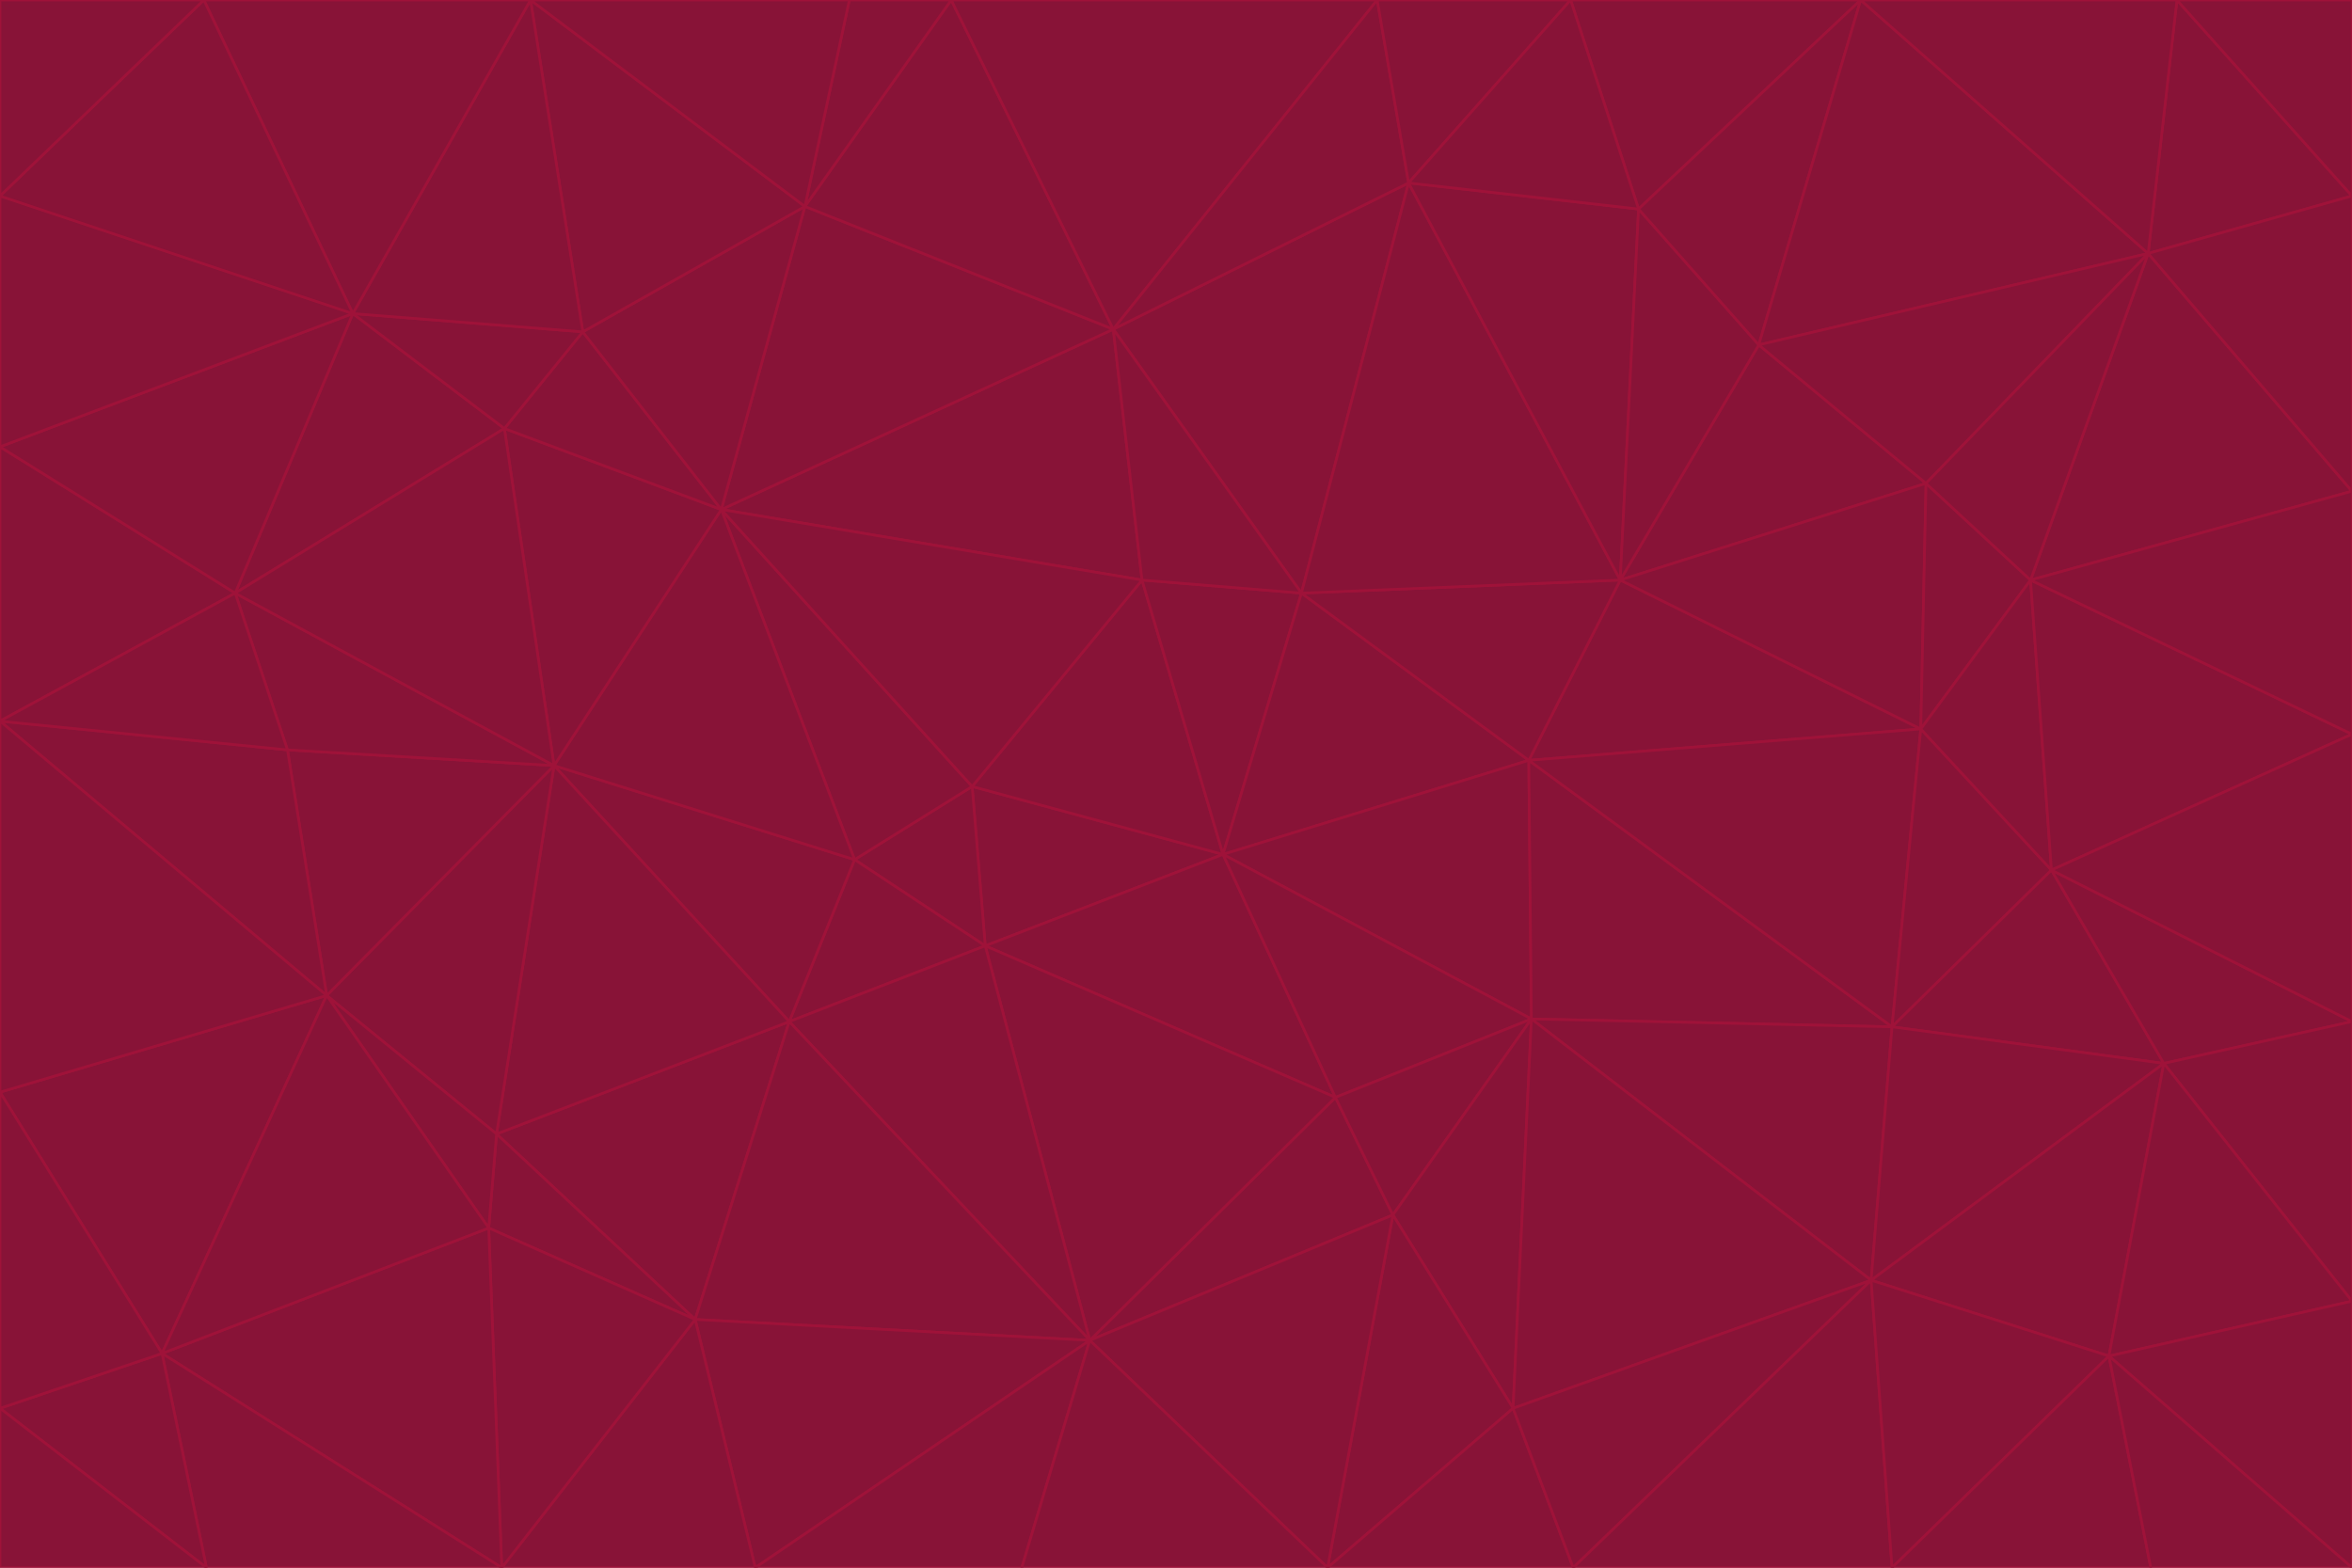 <svg id="visual" viewBox="0 0 900 600" width="900" height="600" xmlns="http://www.w3.org/2000/svg" xmlns:xlink="http://www.w3.org/1999/xlink" version="1.1"><g stroke-width="1" stroke-linejoin="bevel"><path d="M468 327L372 301L377 362Z" fill="#881337" stroke="#9f1239"></path><path d="M372 301L327 329L377 362Z" fill="#881337" stroke="#9f1239"></path><path d="M468 327L437 222L372 301Z" fill="#881337" stroke="#9f1239"></path><path d="M372 301L276 195L327 329Z" fill="#881337" stroke="#9f1239"></path><path d="M468 327L498 227L437 222Z" fill="#881337" stroke="#9f1239"></path><path d="M327 329L302 391L377 362Z" fill="#881337" stroke="#9f1239"></path><path d="M377 362L511 420L468 327Z" fill="#881337" stroke="#9f1239"></path><path d="M533 465L511 420L417 513Z" fill="#881337" stroke="#9f1239"></path><path d="M468 327L585 291L498 227Z" fill="#881337" stroke="#9f1239"></path><path d="M586 390L585 291L468 327Z" fill="#881337" stroke="#9f1239"></path><path d="M417 513L511 420L377 362Z" fill="#881337" stroke="#9f1239"></path><path d="M511 420L586 390L468 327Z" fill="#881337" stroke="#9f1239"></path><path d="M533 465L586 390L511 420Z" fill="#881337" stroke="#9f1239"></path><path d="M302 391L417 513L377 362Z" fill="#881337" stroke="#9f1239"></path><path d="M426 126L276 195L437 222Z" fill="#881337" stroke="#9f1239"></path><path d="M437 222L276 195L372 301Z" fill="#881337" stroke="#9f1239"></path><path d="M327 329L212 293L302 391Z" fill="#881337" stroke="#9f1239"></path><path d="M539 70L426 126L498 227Z" fill="#881337" stroke="#9f1239"></path><path d="M498 227L426 126L437 222Z" fill="#881337" stroke="#9f1239"></path><path d="M276 195L212 293L327 329Z" fill="#881337" stroke="#9f1239"></path><path d="M735 279L620 222L585 291Z" fill="#881337" stroke="#9f1239"></path><path d="M585 291L620 222L498 227Z" fill="#881337" stroke="#9f1239"></path><path d="M190 434L266 505L302 391Z" fill="#881337" stroke="#9f1239"></path><path d="M302 391L266 505L417 513Z" fill="#881337" stroke="#9f1239"></path><path d="M212 293L190 434L302 391Z" fill="#881337" stroke="#9f1239"></path><path d="M533 465L579 539L586 390Z" fill="#881337" stroke="#9f1239"></path><path d="M586 390L724 393L585 291Z" fill="#881337" stroke="#9f1239"></path><path d="M508 600L579 539L533 465Z" fill="#881337" stroke="#9f1239"></path><path d="M508 600L533 465L417 513Z" fill="#881337" stroke="#9f1239"></path><path d="M190 434L187 470L266 505Z" fill="#881337" stroke="#9f1239"></path><path d="M426 126L308 79L276 195Z" fill="#881337" stroke="#9f1239"></path><path d="M276 195L193 164L212 293Z" fill="#881337" stroke="#9f1239"></path><path d="M289 600L417 513L266 505Z" fill="#881337" stroke="#9f1239"></path><path d="M289 600L391 600L417 513Z" fill="#881337" stroke="#9f1239"></path><path d="M223 127L193 164L276 195Z" fill="#881337" stroke="#9f1239"></path><path d="M212 293L125 381L190 434Z" fill="#881337" stroke="#9f1239"></path><path d="M190 434L125 381L187 470Z" fill="#881337" stroke="#9f1239"></path><path d="M308 79L223 127L276 195Z" fill="#881337" stroke="#9f1239"></path><path d="M620 222L539 70L498 227Z" fill="#881337" stroke="#9f1239"></path><path d="M426 126L364 0L308 79Z" fill="#881337" stroke="#9f1239"></path><path d="M391 600L508 600L417 513Z" fill="#881337" stroke="#9f1239"></path><path d="M110 287L125 381L212 293Z" fill="#881337" stroke="#9f1239"></path><path d="M192 600L289 600L266 505Z" fill="#881337" stroke="#9f1239"></path><path d="M90 227L110 287L212 293Z" fill="#881337" stroke="#9f1239"></path><path d="M716 490L724 393L586 390Z" fill="#881337" stroke="#9f1239"></path><path d="M620 222L627 80L539 70Z" fill="#881337" stroke="#9f1239"></path><path d="M724 393L735 279L585 291Z" fill="#881337" stroke="#9f1239"></path><path d="M737 185L673 132L620 222Z" fill="#881337" stroke="#9f1239"></path><path d="M673 132L627 80L620 222Z" fill="#881337" stroke="#9f1239"></path><path d="M508 600L602 600L579 539Z" fill="#881337" stroke="#9f1239"></path><path d="M579 539L716 490L586 390Z" fill="#881337" stroke="#9f1239"></path><path d="M527 0L364 0L426 126Z" fill="#881337" stroke="#9f1239"></path><path d="M308 79L203 0L223 127Z" fill="#881337" stroke="#9f1239"></path><path d="M527 0L426 126L539 70Z" fill="#881337" stroke="#9f1239"></path><path d="M364 0L325 0L308 79Z" fill="#881337" stroke="#9f1239"></path><path d="M135 120L90 227L193 164Z" fill="#881337" stroke="#9f1239"></path><path d="M602 600L716 490L579 539Z" fill="#881337" stroke="#9f1239"></path><path d="M724 393L785 333L735 279Z" fill="#881337" stroke="#9f1239"></path><path d="M135 120L193 164L223 127Z" fill="#881337" stroke="#9f1239"></path><path d="M193 164L90 227L212 293Z" fill="#881337" stroke="#9f1239"></path><path d="M0 418L62 518L125 381Z" fill="#881337" stroke="#9f1239"></path><path d="M601 0L527 0L539 70Z" fill="#881337" stroke="#9f1239"></path><path d="M203 0L135 120L223 127Z" fill="#881337" stroke="#9f1239"></path><path d="M712 0L601 0L627 80Z" fill="#881337" stroke="#9f1239"></path><path d="M735 279L737 185L620 222Z" fill="#881337" stroke="#9f1239"></path><path d="M187 470L192 600L266 505Z" fill="#881337" stroke="#9f1239"></path><path d="M62 518L192 600L187 470Z" fill="#881337" stroke="#9f1239"></path><path d="M828 407L785 333L724 393Z" fill="#881337" stroke="#9f1239"></path><path d="M735 279L777 222L737 185Z" fill="#881337" stroke="#9f1239"></path><path d="M785 333L777 222L735 279Z" fill="#881337" stroke="#9f1239"></path><path d="M712 0L627 80L673 132Z" fill="#881337" stroke="#9f1239"></path><path d="M712 0L673 132L822 97Z" fill="#881337" stroke="#9f1239"></path><path d="M627 80L601 0L539 70Z" fill="#881337" stroke="#9f1239"></path><path d="M325 0L203 0L308 79Z" fill="#881337" stroke="#9f1239"></path><path d="M0 276L125 381L110 287Z" fill="#881337" stroke="#9f1239"></path><path d="M125 381L62 518L187 470Z" fill="#881337" stroke="#9f1239"></path><path d="M602 600L724 600L716 490Z" fill="#881337" stroke="#9f1239"></path><path d="M716 490L828 407L724 393Z" fill="#881337" stroke="#9f1239"></path><path d="M807 519L828 407L716 490Z" fill="#881337" stroke="#9f1239"></path><path d="M785 333L900 281L777 222Z" fill="#881337" stroke="#9f1239"></path><path d="M0 171L0 276L90 227Z" fill="#881337" stroke="#9f1239"></path><path d="M90 227L0 276L110 287Z" fill="#881337" stroke="#9f1239"></path><path d="M0 171L90 227L135 120Z" fill="#881337" stroke="#9f1239"></path><path d="M0 276L0 418L125 381Z" fill="#881337" stroke="#9f1239"></path><path d="M62 518L79 600L192 600Z" fill="#881337" stroke="#9f1239"></path><path d="M0 539L79 600L62 518Z" fill="#881337" stroke="#9f1239"></path><path d="M724 600L807 519L716 490Z" fill="#881337" stroke="#9f1239"></path><path d="M822 97L673 132L737 185Z" fill="#881337" stroke="#9f1239"></path><path d="M0 75L0 171L135 120Z" fill="#881337" stroke="#9f1239"></path><path d="M0 418L0 539L62 518Z" fill="#881337" stroke="#9f1239"></path><path d="M900 188L822 97L777 222Z" fill="#881337" stroke="#9f1239"></path><path d="M777 222L822 97L737 185Z" fill="#881337" stroke="#9f1239"></path><path d="M203 0L78 0L135 120Z" fill="#881337" stroke="#9f1239"></path><path d="M900 391L785 333L828 407Z" fill="#881337" stroke="#9f1239"></path><path d="M900 391L900 281L785 333Z" fill="#881337" stroke="#9f1239"></path><path d="M78 0L0 75L135 120Z" fill="#881337" stroke="#9f1239"></path><path d="M900 498L900 391L828 407Z" fill="#881337" stroke="#9f1239"></path><path d="M724 600L823 600L807 519Z" fill="#881337" stroke="#9f1239"></path><path d="M807 519L900 498L828 407Z" fill="#881337" stroke="#9f1239"></path><path d="M0 539L0 600L79 600Z" fill="#881337" stroke="#9f1239"></path><path d="M900 281L900 188L777 222Z" fill="#881337" stroke="#9f1239"></path><path d="M900 600L900 498L807 519Z" fill="#881337" stroke="#9f1239"></path><path d="M78 0L0 0L0 75Z" fill="#881337" stroke="#9f1239"></path><path d="M900 75L833 0L822 97Z" fill="#881337" stroke="#9f1239"></path><path d="M822 97L833 0L712 0Z" fill="#881337" stroke="#9f1239"></path><path d="M900 188L900 75L822 97Z" fill="#881337" stroke="#9f1239"></path><path d="M823 600L900 600L807 519Z" fill="#881337" stroke="#9f1239"></path><path d="M900 75L900 0L833 0Z" fill="#881337" stroke="#9f1239"></path></g></svg>